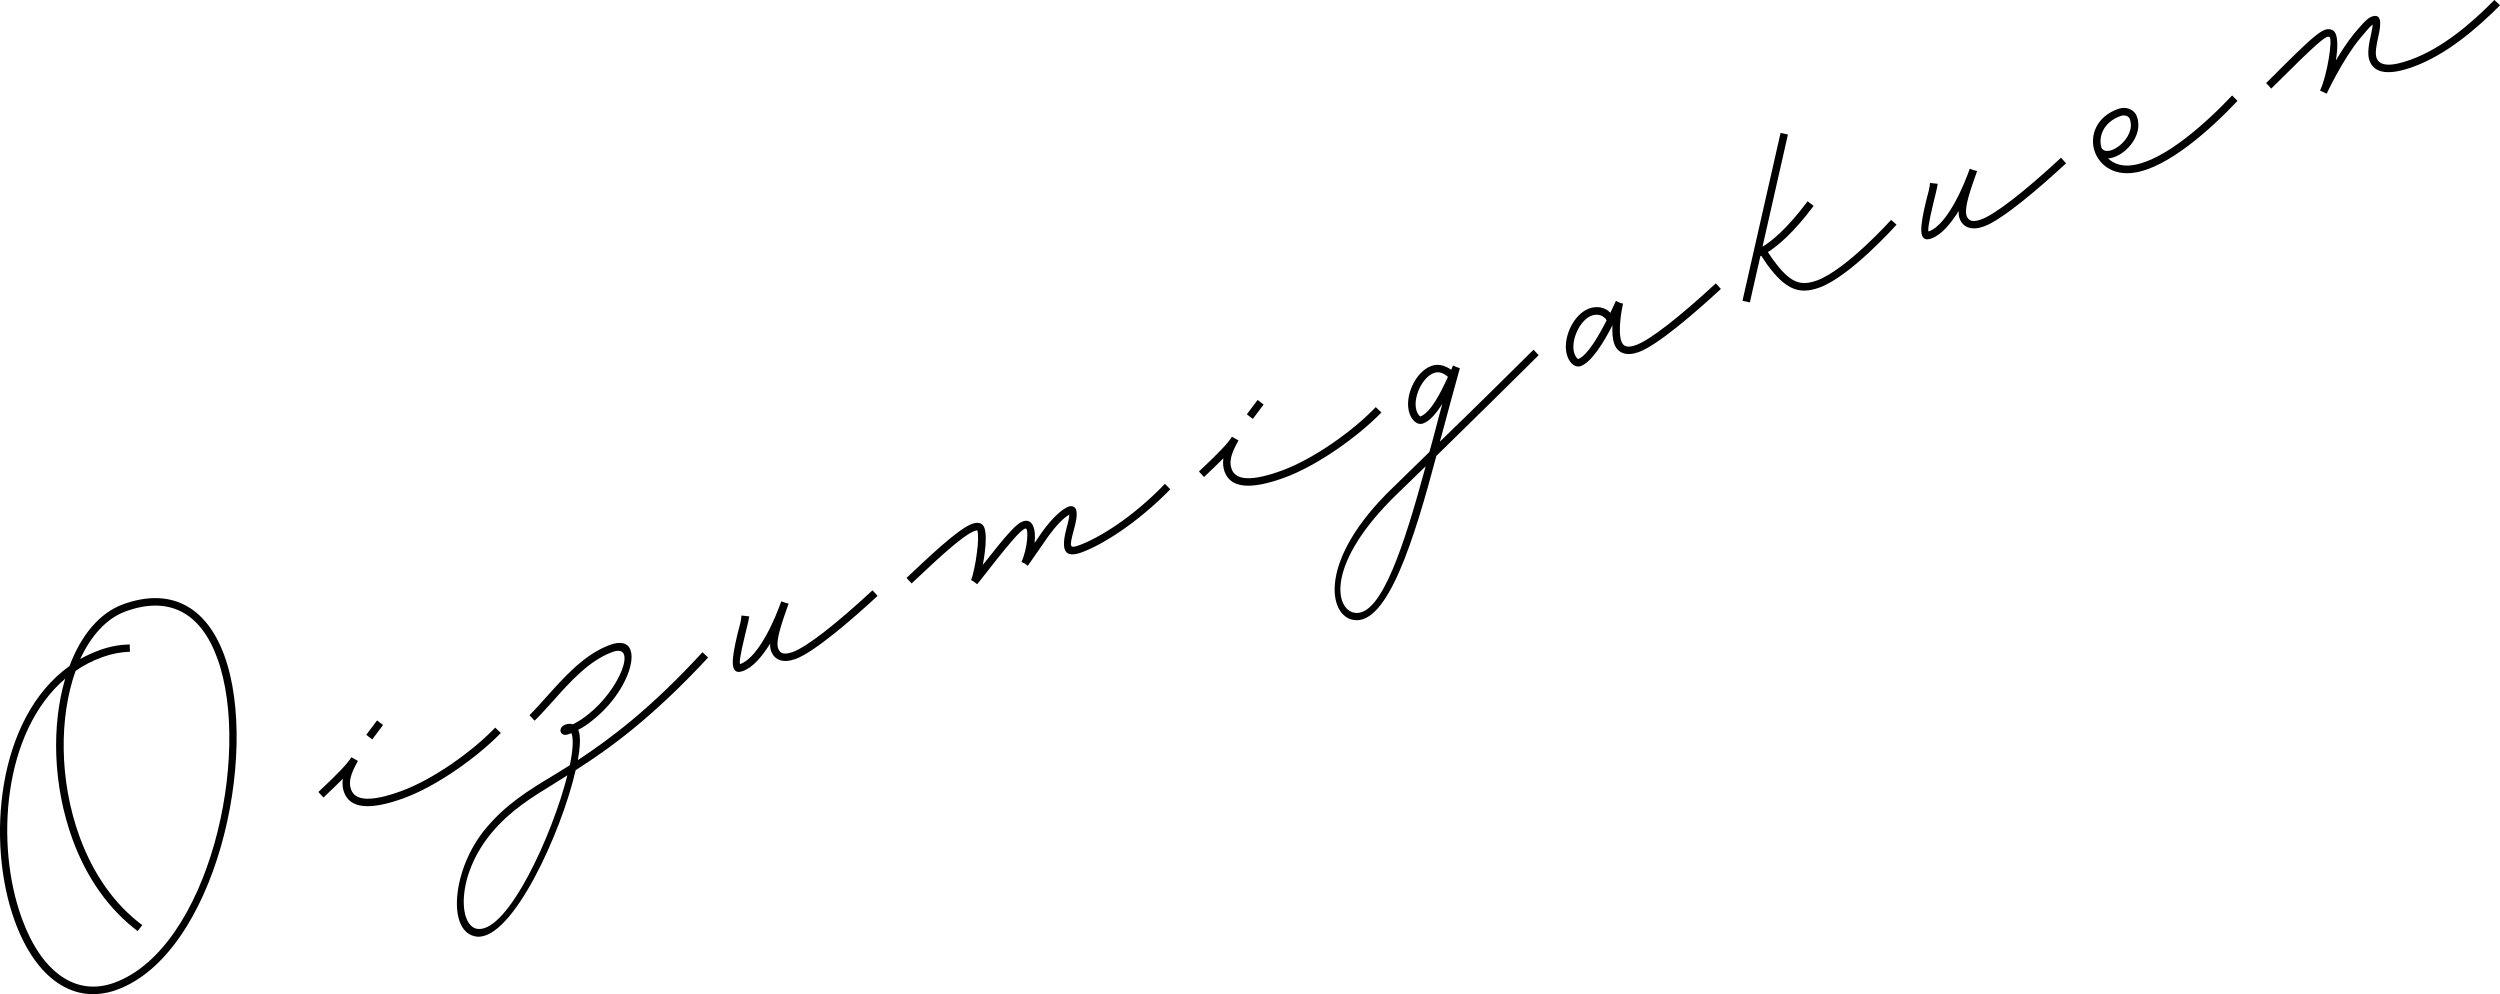 <?xml version="1.0" encoding="UTF-8"?>
<svg id="_レイヤー_2" data-name="レイヤー 2" xmlns="http://www.w3.org/2000/svg" viewBox="0 0 259.074 103.027">
  <defs>
    <style>
      .cls-1 {
        stroke-width: 0px;
      }
    </style>
  </defs>
  <g id="_レイヤー_1-2" data-name="レイヤー 1">
    <g>
      <path class="cls-1" d="m23.249,67.934c3.725,10.233-.939,30.925-11.144,34.639-4.397,1.601-8.381-1.099-10.577-7.132-2.975-8.175-1.875-21.026,5.674-26.423,1.186-3.145,3.076-5.493,5.557-6.396,4.849-1.765,8.612.154,10.489,5.312Zm-.733.267c-1.734-4.764-5.035-6.467-9.489-4.846-2.001.729-3.585,2.518-4.714,4.94.635-.359,1.32-.672,2.024-.928,1.015-.369,2.063-.559,3.106-.588l.021.759c-.976.036-1.93.224-2.86.562-1.015.37-1.932.831-2.77,1.423-1.693,4.734-1.732,11.293.413,17.185,1.426,3.918,3.646,7.037,6.495,9.161l-.477.62c-2.945-2.216-5.284-5.483-6.751-9.514-2.052-5.638-2.174-11.851-.758-16.644-6.455,5.51-7.284,17.177-4.493,24.844,2.052,5.638,5.631,8.103,9.577,6.666,9.782-3.56,14.32-23.632,10.677-33.639Z"/>
      <path class="cls-1" d="m51.902,75.958c-2.391,2.466-6.616,5.505-10.055,6.756-3.496,1.272-5.569,1.101-6.195-.619-.154-.423-.195-.887-.124-1.392-.536.546-1.202,1.172-2.006,1.943l-.528-.574c2.027-1.887,3.059-2.997,3.395-3.566l.018-.039.685.389c-.797,1.407-.984,2.209-.707,2.971.431,1.184,2.094,1.281,5.195.152,3.326-1.211,7.403-4.131,9.737-6.577l.584.553Zm-13.325.667l-.621-.476,1.117-1.492.62.476-1.117,1.492Z"/>
      <path class="cls-1" d="m59.657,79.808c-1.492,6.513-6.561,17.583-10.224,17.257-3.188-.34-2.614-7.094.991-11.311,2.032-2.4,4.215-3.769,6.885-5.379.551-.329,1.12-.695,1.745-1.082.31-1.518.392-2.696.176-3.288l-.01-.028c-.113.041-.198.072-.31.113-.902.328-1.148-.699-.331-.997.282-.103.566-.111.787-.031.543-.262,1.056-.608,1.576-1.021,3.28-2.566,5.178-7.439,2.528-6.475-2.452.893-4.44,3.149-6.208,5.133-.664.72-1.271,1.42-1.863,1.987l-.528-.574c.563-.557,1.153-1.218,1.788-1.928,1.796-1.995,3.895-4.386,6.544-5.351,3.806-1.385,2.485,4.458-1.789,7.802-.464.392-.977.738-1.491.99l.041.113c.216.592.16,1.666-.078,3.03,3.346-2.208,7.495-5.282,12.914-11.181l.584.553c-5.872,6.32-10.229,9.437-13.726,11.668Zm-.858.536l-1.092.685c-2.66,1.638-4.751,2.91-6.719,5.223-3.787,4.507-3.48,9.822-1.463,10.014,3.112.304,7.707-9.701,9.273-15.921Z"/>
      <path class="cls-1" d="m90.946,61.747c-2.721,2.523-6.588,5.845-8.504,6.543-1.24.451-2.179.155-2.538-.832-.082-.226-.108-.471-.087-.766-.81,1.284-1.755,2.458-2.826,2.848-1.41.513-1.2-1.191-.552-3.885.208-.746.379-1.415.404-1.871l.8.092c-.072.505-.261,1.212-.44,1.948-.538,2.207-.62,3.035-.479,2.983,2.001-.729,3.743-5.066,4.209-6.416l.018-.038.018-.039.441.159.315.077-.282.805c-.74,2.089-1.011,3.273-.806,3.837.205.564.664.684,1.538.366,1.409-.513,4.448-2.864,8.243-6.384l.528.574Z"/>
      <path class="cls-1" d="m121.278,50.707c-3.49,3.568-7.121,5.784-9.179,6.533-1.748.636-2.196-.158-1.577-2.491.207-.746.281-1.156.284-1.412-.561.3-1.373,1.139-2.16,2.223l-2.137,3.076-.31-.239-.346-.161c.628-1.346.793-3.609.399-3.465-.536.195-1.565,1.4-4.986,5.773l-.31-.239-.328-.2.018-.038c.161-.346.466-1.702.596-2.835.143-1.01.156-1.94.033-2.279,0,0-.067-.008-.264.064-1.381.503-4.515,3.559-6.542,5.446l-.528-.574c2.027-1.887,5.253-5.041,6.803-5.605.592-.215,1.079-.105,1.264.402.185.507.192,1.494.034,2.637-.046.4-.12.81-.195,1.22,2.595-3.307,3.49-4.271,4.138-4.507,1.015-.369,1.397.769,1.228,2.235l.812-1.189c.979-1.346,1.996-2.323,2.729-2.589.31-.113.646.02.749.302.195.535-.028,1.415-.235,2.16-.474,1.768-.422,1.909.564,1.55,2.001-.729,5.484-2.826,8.889-6.364l.556.564Z"/>
      <path class="cls-1" d="m143.154,42.745c-2.39,2.466-6.616,5.505-10.055,6.756-3.496,1.272-5.569,1.101-6.195-.618-.154-.423-.195-.887-.124-1.392-.536.546-1.202,1.172-2.006,1.943l-.528-.574c2.027-1.887,3.059-2.997,3.395-3.566l.018-.039.685.389c-.797,1.407-.984,2.209-.707,2.97.431,1.184,2.094,1.281,5.195.152,3.326-1.211,7.403-4.131,9.737-6.577l.584.553Zm-13.325.668l-.62-.476,1.117-1.492.62.477-1.117,1.492Z"/>
      <path class="cls-1" d="m148.849,47.248c-2.289,8.623-5.044,17.542-8.561,17.003-2.63-.384-3.774-6.161,3.974-13.641l3.864-3.769c.251-.89.484-1.741.707-2.62.215-.812.412-1.586.637-2.371-.61.956-1.271,1.771-2.004,2.038-.564.205-1.127-.292-1.384-.997-.615-1.691.555-4.352,2.247-4.968.676-.246,1.374-.085,2.061.399l.169-.413.018-.038.346.161.364.123c-.527,1.884-1.114,4.045-1.708,6.272-.121.459-.241.918-.371,1.348,3.661-3.535,7.366-7.214,9.713-9.537l.528.574c-2.531,2.518-6.69,6.617-10.6,10.434Zm-1.11,1.074c-1.007,1.005-2.034,1.954-2.949,2.861-7.415,7.168-6.486,12.002-4.389,12.324,2.763.399,5.157-7.145,7.339-15.185Zm-.54-5.167c1.071-.39,2.16-2.574,2.849-4.102-.515-.451-.974-.571-1.453-.397-1.269.462-2.242,2.7-1.78,3.968.113.31.328.551.385.531Z"/>
      <path class="cls-1" d="m178.336,29.939c-2.721,2.523-6.588,5.845-8.505,6.543-1.24.452-2.178.155-2.538-.832-.195-.535-.233-1.256-.195-1.94-.874,1.723-2.154,3.817-3.282,4.227-.564.205-1.128-.292-1.384-.997-.615-1.691.555-4.352,2.246-4.968.817-.298,1.676-.131,2.204.443l.574-1.23.461.215.277.059c-.136.592-.558,2.853-.168,3.924.205.564.664.684,1.538.366,1.41-.513,4.448-2.864,8.243-6.384l.528.574Zm-14.786,7.265c.93-.339,2.109-2.364,2.947-4.01-.28-.505-.931-.715-1.551-.489-1.269.462-2.242,2.7-1.78,3.968.113.31.328.551.384.531Z"/>
      <path class="cls-1" d="m196.537,23.283s-4.76,5.34-7.974,6.51c-2.17.79-3.544.173-5.426-2.366l-.623-.923c-.028.01-.057.021-.085.031l-1.093,4.804-.764-.169,3.947-17.398.764.169-2.634,11.621c.841-.498,2.439-1.718,4.674-4.702l.62.477c-2.124,2.848-3.776,4.184-4.737,4.789l.554.82c1.695,2.288,2.733,2.772,4.537,2.115,3.016-1.098,7.677-6.274,7.677-6.274l.564.497Z"/>
      <path class="cls-1" d="m214.11,16.919c-2.721,2.522-6.588,5.845-8.505,6.543-1.24.451-2.178.155-2.538-.832-.082-.226-.108-.471-.088-.766-.809,1.284-1.755,2.458-2.826,2.848-1.41.513-1.2-1.191-.552-3.885.207-.746.379-1.415.404-1.871l.8.092c-.072.505-.261,1.212-.44,1.948-.538,2.207-.619,3.034-.478,2.983,2.001-.729,3.743-5.065,4.209-6.416l.018-.038.018-.039.441.159.315.077-.282.805c-.74,2.089-1.011,3.273-.806,3.837.205.564.664.684,1.538.366,1.41-.513,4.449-2.864,8.243-6.384l.528.574Z"/>
      <path class="cls-1" d="m231.87,10.455c-2.739,2.912-7.213,6.935-10.701,7.438-2.24.336-3.696-.857-4.145-2.354l-.021-.056c-.403-1.545.296-3.396,2.467-4.186.845-.308,1.699.02,1.976.781.749,2.058-1.393,4.242-2.984,4.343.584.553,1.466.871,2.581.688,3.242-.478,7.531-4.305,10.27-7.218l.556.563Zm-14.113,4.817c.557,1.266,3.685-.926,2.957-2.928-.123-.338-.525-.479-.977-.315-1.719.626-2.288,2.046-1.98,3.243Z"/>
      <path class="cls-1" d="m259.074.553c-2.411,2.41-5.545,5.115-8.984,6.366-2.481.903-4.042.737-4.544-.645-.267-.733-.031-1.84.163-2.709.144-.659.174-.926.172-1.02-.233.149-.638.615-1.345,1.479-1.773,2.146-3.422,5.683-3.422,5.683l-.692-.323.036-.077c.717-1.538,1.298-5.293.942-5.482-.346-.161-1.043.38-6.032,5.356l-.528-.574c5.127-5.123,5.978-5.943,6.883-5.474.587.297.577,1.674.342,3.132.553-.936,1.209-1.94,1.87-2.756.515-.603,1.304-1.592,1.812-1.777,1.015-.369,1.059.541.729,2.001-.195.869-.379,1.766-.194,2.273.308.846,1.459.938,3.545.178,3.326-1.211,6.312-3.798,8.666-6.187l.584.553Z"/>
    </g>
  </g>
</svg>